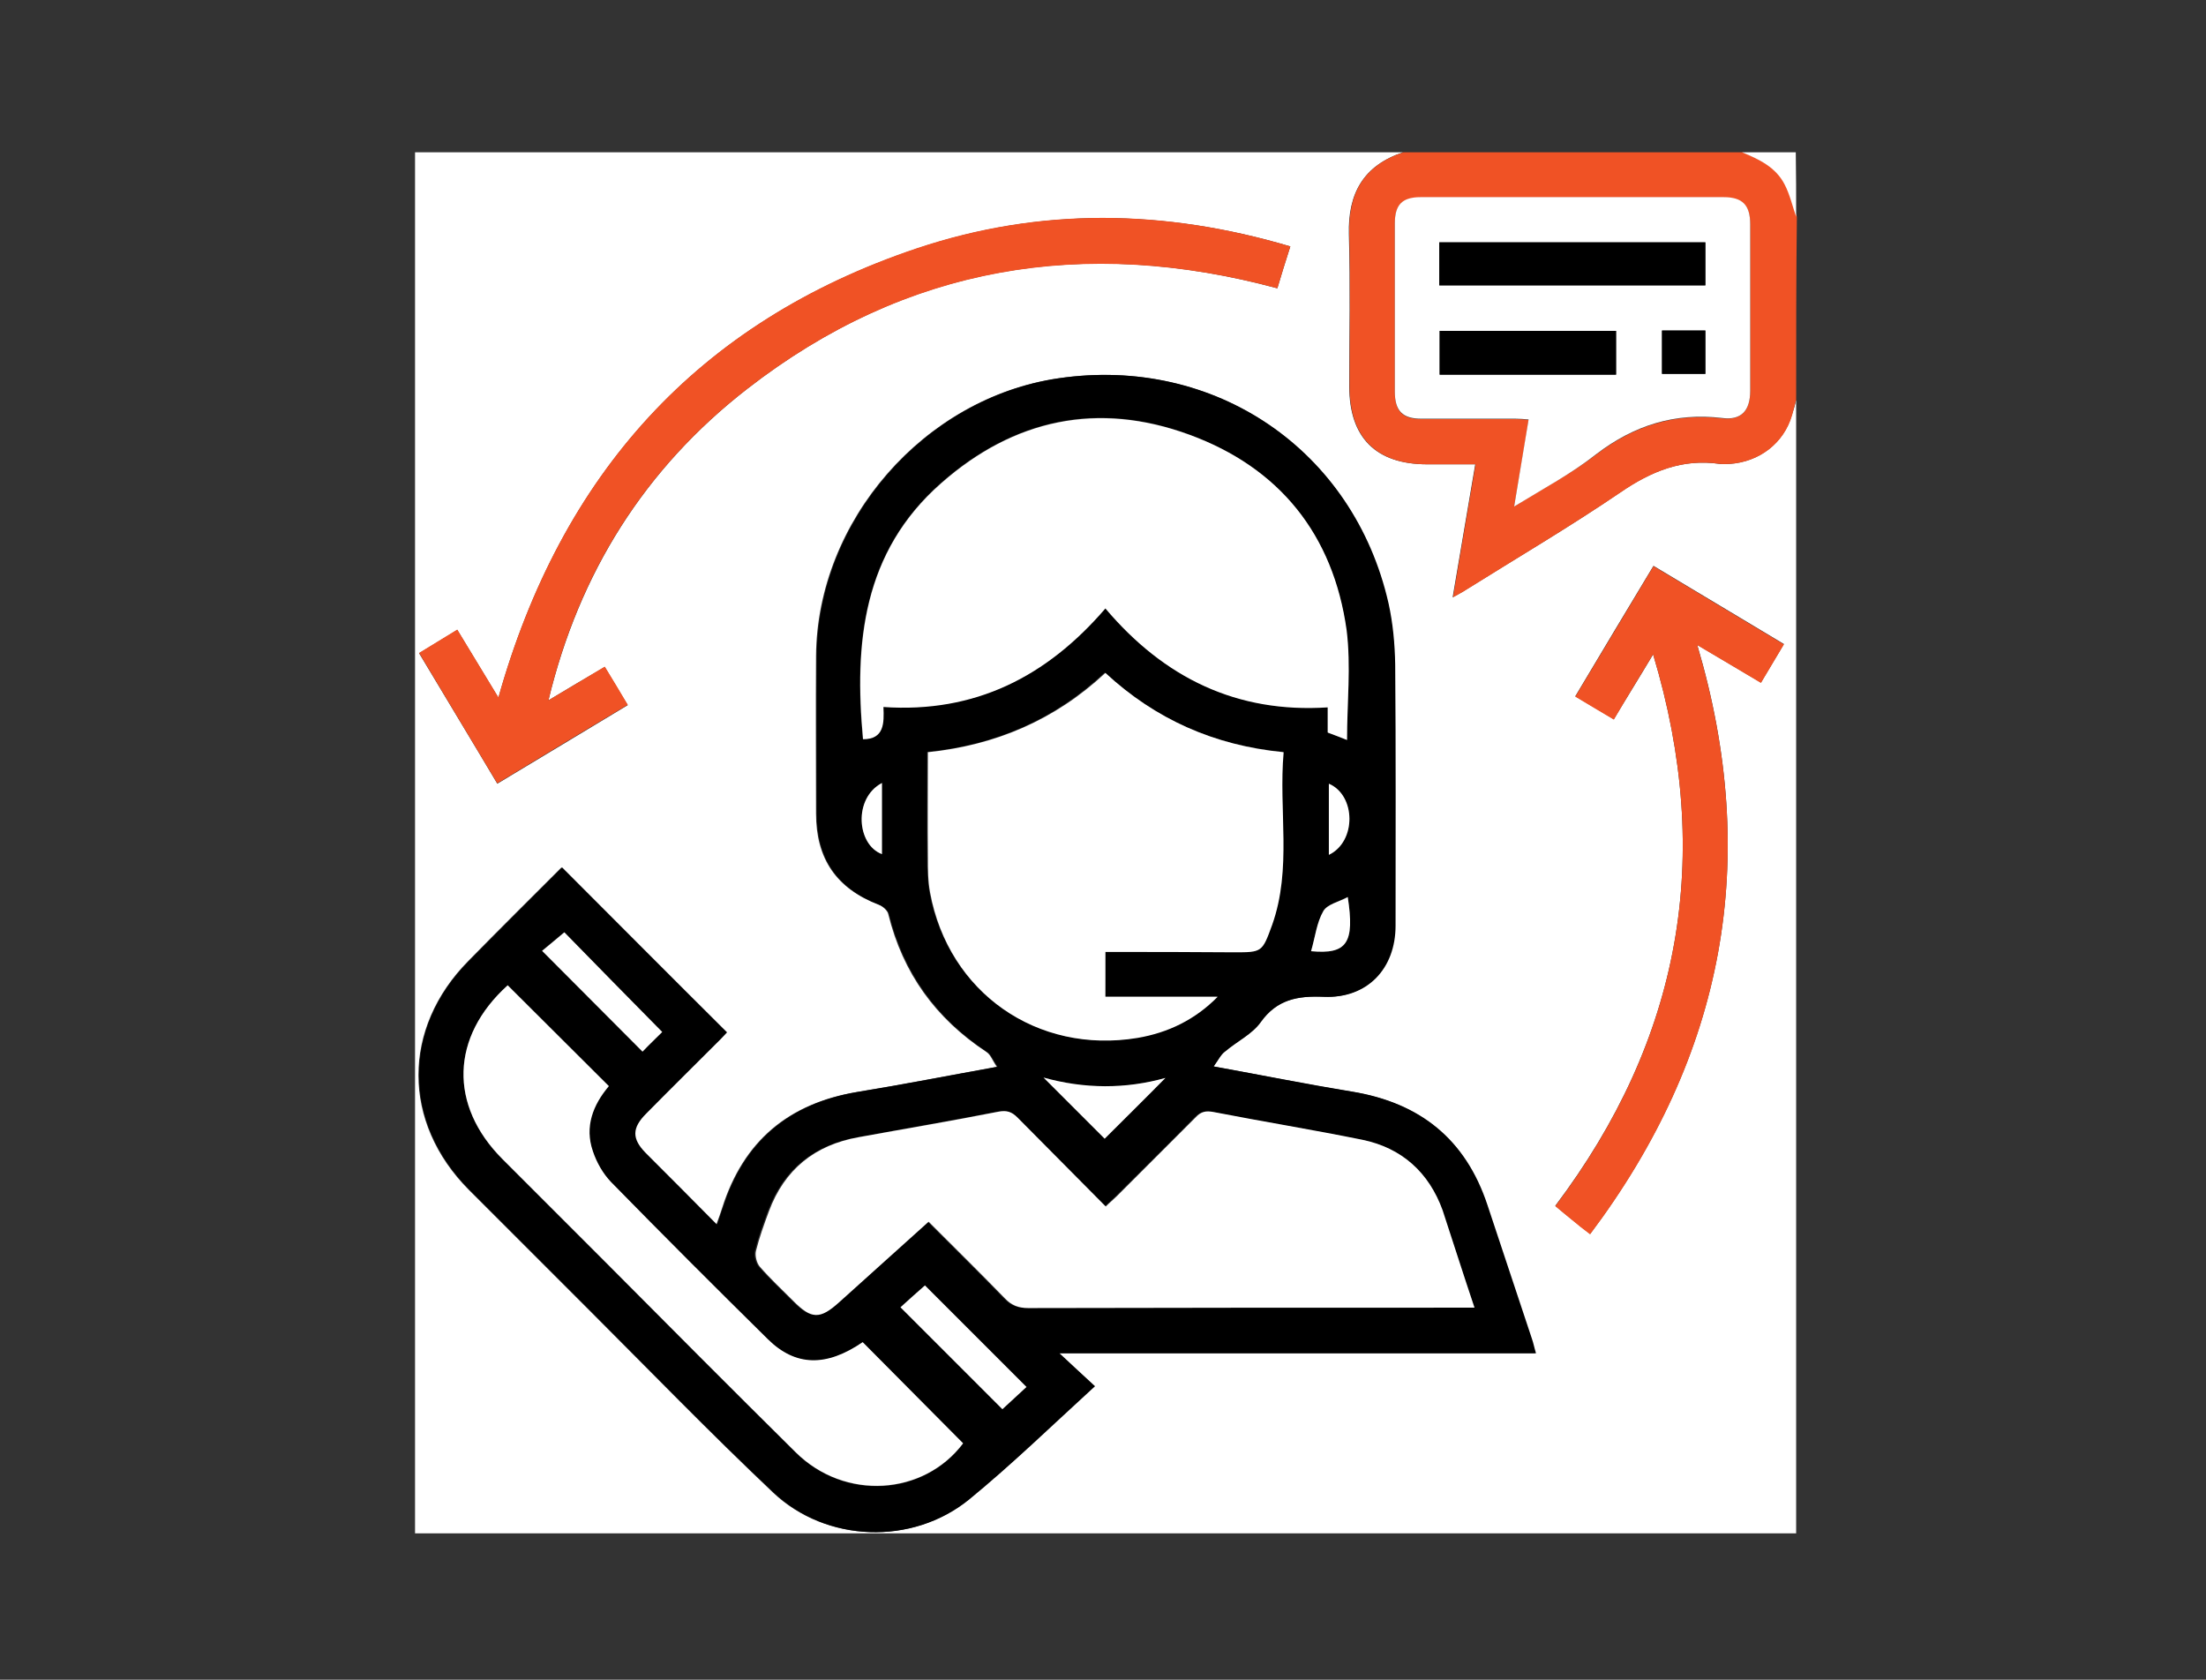 <?xml version="1.0" encoding="utf-8"?>
<!-- Generator: Adobe Illustrator 22.1.0, SVG Export Plug-In . SVG Version: 6.00 Build 0)  -->
<svg version="1.1" id="Layer_1" xmlns="http://www.w3.org/2000/svg" xmlns:xlink="http://www.w3.org/1999/xlink" x="0px" y="0px"
	 viewBox="0 0 595.3 453.3" style="enable-background:new 0 0 595.3 453.3;" xml:space="preserve">
<rect x="0" y="0" width="595.3" height="453.3" fill="#333333" stroke="none"/>
<style type="text/css">
	.st0{fill:#FFFFFF;}
	.st1{fill:#F05225;}
	.st2{clip-path:url(#SVGID_2_);fill:#F05225;}
</style>
<g>
	<path class="st0" d="M484.7,107.9c0,101.9,0,203.9,0,305.9c-124.2,0-248.4,0-372.7,0c0-124.2,0-248.5,0-372.7
		c88.8,0,177.7,0,266.6,0c-10.7,3.6-14.9,11.1-14.6,22.2c0.4,13.7,0.1,27.3,0.1,41c0,13.8,7.2,21,21,21c4.3,0,8.6,0,13,0
		c-2.1,12.2-4,23.7-6.1,35.9c1.6-0.9,2.6-1.4,3.5-2c13.9-8.7,28.1-17,41.7-26.3c8.3-5.7,16.8-9.2,26.9-7.7c0.8,0.1,1.7,0,2.5,0
		c8.1-0.5,14.7-5.6,16.9-13.1C484,110.7,484.4,109.3,484.7,107.9z M327.5,287.8c1.2-1.8,1.9-3.2,3-4.1c3.1-2.7,7.2-4.6,9.5-7.8
		c4.5-6.2,10.1-7.2,17.1-6.9c11.6,0.5,19.3-7.6,19.3-19.2c0-23.5,0.1-47-0.1-70.5c0-5.5-0.6-11.2-1.8-16.5
		c-9.3-41.4-46.9-66.9-89-60.7c-36.1,5.3-65,38.4-65.3,74.9c-0.1,14.2,0,28.3,0,42.5c0,12.3,5.5,20.3,17,24.7c1,0.4,2.3,1.5,2.5,2.5
		c3.9,15.9,12.8,28.2,26.5,37.2c1.1,0.7,1.6,2.3,2.8,4c-13.3,2.4-25.5,4.8-37.8,6.8c-18.5,3.1-30.6,13.3-36.3,31.2
		c-0.4,1.3-0.9,2.7-1.6,4.6c-6.7-6.7-13-13-19.3-19.4c-3.8-3.8-3.7-6.7,0.2-10.6c6.7-6.7,13.4-13.4,20-20c0.8-0.8,1.6-1.7,1.8-1.9
		c-15-15-29.7-29.7-44.5-44.5c-8.2,8.2-16.7,16.6-25.1,25.2c-18,18.2-18,43.6,0.1,61.8c10.7,10.7,21.4,21.4,32.1,32.1
		c16.6,16.6,33,33.5,50,49.6c14.3,13.5,37.4,14.3,52.7,1.9c11.6-9.5,22.3-20,34-30.6c-3.1-2.9-6-5.5-9.6-8.9c43.5,0,85.9,0,128.6,0
		c-0.4-1.6-0.7-2.7-1.1-3.9c-4-12-8.1-24-12-36.1c-5.8-17.7-18.2-27.6-36.5-30.6C352.8,292.7,340.7,290.2,327.5,287.8z M348.2,66.5
		c-33.8-10-67.5-10.6-100.8,0.6c-59.2,19.8-96,61.1-112.9,121.2c-3.8-6.3-7.4-12.2-11.1-18.3c-3.6,2.2-6.9,4.2-10.3,6.3
		c7.1,11.9,14.1,23.4,21.1,35.2c11.9-7.2,23.5-14.1,35.2-21.2c-2.2-3.6-4.2-6.9-6.2-10.3C158,183,153,186,148,189
		c8.3-34.4,26-62.6,53.7-84.1c42.8-33.3,90.8-41.2,143-27.1C345.8,74.1,346.9,70.5,348.2,66.5z M446.1,176.6
		c16.5,54.8,7.4,104-26.4,148.8c1.6,1.4,3.1,2.6,4.6,3.8c1.5,1.2,3,2.3,4.8,3.8c36.3-48.3,46.1-101,28.9-159
		c5.9,3.5,11.4,6.8,17.2,10.2c2.1-3.5,4.1-6.9,6.2-10.4c-12-7.2-23.5-14.1-35.2-21.1c-7.2,11.9-14.1,23.5-21.1,35.2
		c3.6,2.1,6.9,4.1,10.4,6.2C438.9,188.4,442.3,183,446.1,176.6z"/>
	<path class="st1" d="M484.7,107.9c-0.4,1.4-0.7,2.8-1.1,4.2c-2.2,7.5-8.8,12.6-16.9,13.1c-0.8,0-1.7,0.1-2.5,0
		c-10.1-1.5-18.6,2-26.9,7.7c-13.6,9.2-27.8,17.6-41.7,26.3c-0.9,0.6-1.9,1.1-3.5,2c2.1-12.2,4-23.8,6.1-35.9c-4.4,0-8.7,0-13,0
		c-13.8,0-21-7.2-21-21c0-13.7,0.3-27.3-0.1-41c-0.3-11.1,3.8-18.6,14.6-22.2c30.5,0,61,0,91.6,0c4.6,1.9,9.1,4,11.5,8.7
		c1.4,2.7,2.1,5.8,3.1,8.7C484.7,75,484.7,91.4,484.7,107.9z M408.6,136.7c7.9-5,15.5-8.9,22.1-14c10.2-7.8,21.2-11.3,34-9.8
		c5.2,0.6,7.6-2.1,7.6-7.3c0-15,0-30,0-45c0-5.2-2.1-7.3-7.2-7.3c-27.2,0-54.5,0-81.7,0c-5,0-7,2-7,7.1c0,15.1,0,30.3,0,45.4
		c0,5.2,2.1,7.3,7.2,7.3c8.5,0,16.9,0,25.4,0c1.1,0,2.3,0.1,3.5,0.2C411.3,121,410,128.4,408.6,136.7z"/>
	<path class="st0" d="M484.7,58.5c-1-2.9-1.7-6-3.1-8.7c-2.4-4.7-6.9-6.8-11.5-8.7c4.8,0,9.6,0,14.5,0
		C484.7,46.9,484.7,52.7,484.7,58.5z"/>
	<path d="M327.5,287.8c13.2,2.4,25.3,4.8,37.4,6.8c18.3,3,30.6,12.8,36.5,30.6c4,12,8,24,12,36.1c0.4,1.1,0.6,2.3,1.1,3.9
		c-42.8,0-85.2,0-128.6,0c3.6,3.4,6.5,6,9.6,8.9c-11.6,10.6-22.4,21.1-34,30.6c-15.3,12.4-38.4,11.6-52.7-1.9
		c-17.1-16.1-33.4-33-50-49.6c-10.7-10.7-21.4-21.4-32.1-32.1c-18.1-18.2-18.2-43.6-0.1-61.8c8.4-8.5,16.9-17,25.1-25.2
		c14.8,14.8,29.4,29.5,44.5,44.5c-0.3,0.3-1,1.1-1.8,1.9c-6.7,6.7-13.4,13.3-20,20c-3.9,3.9-3.9,6.8-0.2,10.6
		c6.3,6.3,12.6,12.6,19.3,19.4c0.7-1.9,1.1-3.3,1.6-4.6c5.7-17.9,17.9-28.1,36.3-31.2c12.3-2,24.5-4.4,37.8-6.8
		c-1.1-1.7-1.7-3.3-2.8-4c-13.6-9-22.5-21.3-26.5-37.2c-0.2-1-1.5-2.1-2.5-2.5c-11.5-4.4-17-12.4-17-24.7c0-14.2-0.1-28.3,0-42.5
		c0.3-36.5,29.2-69.6,65.3-74.9c42.1-6.2,79.6,19.3,89,60.7c1.2,5.4,1.7,11,1.8,16.5c0.2,23.5,0.1,47,0.1,70.5
		c0,11.7-7.7,19.7-19.3,19.2c-7.1-0.3-12.7,0.7-17.1,6.9c-2.3,3.2-6.3,5.1-9.5,7.8C329.4,284.6,328.8,286.1,327.5,287.8z
		 M363.5,199.7c0-10,1.1-20-0.2-29.7c-3.6-25.8-18.1-43.8-42.5-52.8c-24.6-9-47.2-4.2-66.9,13.1c-21.1,18.6-23.5,43.2-21.1,69.1
		c5.7,0,5.7-4.3,5.5-8.7c24.7,1.7,44.1-8.2,59.9-26.6c15.8,18.7,35.5,28.3,60,26.7c0,2.7,0,4.7,0,6.8
		C360.2,198.4,362,199.1,363.5,199.7z M397.9,352.9c-3.1-9.2-5.8-17.8-8.9-26.3c-3.7-10.2-10.9-16.8-21.6-19
		c-13.4-2.7-26.8-4.9-40.2-7.5c-2.1-0.4-3.3-0.1-4.8,1.4c-7,7.2-14.2,14.2-21.3,21.3c-0.9,0.9-1.8,1.7-3,2.8c-8.1-8.2-16-16-23.8-24
		c-1.5-1.5-2.8-2-5.1-1.6c-12.6,2.4-25.2,4.6-37.8,6.9c-11.8,2.1-20,8.7-24.2,20c-1.3,3.5-2.6,7-3.5,10.7c-0.3,1.3,0.2,3.3,1.1,4.3
		c2.8,3.2,5.9,6.1,8.9,9.1c5,5,7.3,5.1,12.5,0.4c8-7.2,15.9-14.4,24.1-21.7c7,7,13.9,13.8,20.6,20.7c1.8,1.9,3.7,2.6,6.3,2.6
		c38.7-0.1,77.5-0.1,116.2-0.1C394.8,352.9,396,352.9,397.9,352.9z M298.3,256.9c11.8,0,23.2,0,34.5,0c7.6,0,7.7,0,10.3-7.4
		c5.5-15.2,1.8-30.9,3.1-46.6c-18.7-1.8-34.5-8.8-48.1-21.4c-13.6,12.7-29.6,19.6-47.9,21.4c0,9.8-0.1,19.2,0,28.5
		c0,3.1,0.1,6.3,0.6,9.4c5.1,27,28.9,43.7,56,39.2c8.2-1.4,15.5-4.9,21.6-11.1c-10.1,0-20.1,0-30.3,0
		C298.3,264.9,298.3,261.1,298.3,256.9z M137,265.9c-15.4,13.9-15.9,32.4-1.4,47c9,9,18,18,27,27c17.4,17.4,34.7,34.8,52.1,52.1
		c13.3,13.2,34.6,11.7,45.2-2.4c-9.1-9.1-18.1-18.2-27.1-27.3c-9.8,6.7-18.1,6.6-25.6-0.8c-14.2-14-28.3-28.1-42.3-42.4
		c-2.2-2.2-3.9-5.3-4.9-8.3c-2.3-6.7,0-12.6,4.3-17.6C155.2,284,146.2,275.1,137,265.9z M243,352.8c9.3,9.3,18.4,18.3,27.5,27.5
		c2-1.8,4.3-4,6.5-6c-9.2-9.2-18.2-18.2-27.4-27.4C247.4,348.8,245,351,243,352.8z M178.7,278.5c-9-9.1-17.9-18.2-26.5-26.9
		c-2,1.7-4.2,3.5-6,5c9.3,9.3,18.2,18.3,27.1,27.2C175.2,282,177.1,280.1,178.7,278.5z M298.1,307.3c5.4-5.4,11-11,16.4-16.4
		c-10.7,3-21.8,3-32.9-0.1C287.4,296.6,293,302.2,298.1,307.3z M353.8,256.7c9.7,0.9,11.8-2.2,9.9-14.7c-2.4,1.3-5.5,2-6.6,3.8
		C355.4,249,354.9,252.9,353.8,256.7z M238,230.5c0-6.4,0-12.7,0-19.2C230.2,215.5,231.2,228,238,230.5z M358.6,211.5
		c0,6.4,0,12.7,0,19.2C366.1,227.1,365.8,214.6,358.6,211.5z"/>
	<path class="st1" d="M348.2,66.5c-1.3,4-2.4,7.7-3.5,11.3c-52.2-14-100.2-6.1-143,27.1C174,126.4,156.2,154.6,148,189
		c5-3,10-6,15.2-9.1c2.1,3.4,4.1,6.7,6.2,10.3c-11.7,7-23.3,14-35.2,21.2c-7-11.7-14-23.3-21.1-35.2c3.4-2.1,6.7-4.1,10.3-6.3
		c3.7,6.1,7.3,12,11.1,18.3C151.4,128.1,188.2,86.9,247.4,67C280.6,55.9,314.3,56.4,348.2,66.5z"/>
	<path class="st1" d="M446.1,176.6c-3.9,6.4-7.2,11.8-10.6,17.6c-3.5-2.1-6.8-4-10.4-6.2c7-11.7,14-23.3,21.1-35.2
		c11.7,7,23.3,14,35.2,21.1c-2.1,3.5-4.1,6.9-6.2,10.4c-5.8-3.5-11.3-6.7-17.2-10.2c17.2,58,7.4,110.7-28.9,159
		c-1.9-1.4-3.4-2.6-4.8-3.8c-1.5-1.2-3-2.5-4.6-3.8C453.5,280.6,462.6,231.4,446.1,176.6z"/>
	<path class="st0" d="M408.6,136.7c1.4-8.4,2.6-15.7,3.9-23.5c-1.2-0.1-2.4-0.2-3.5-0.2c-8.5,0-16.9,0-25.4,0
		c-5.1,0-7.2-2.1-7.2-7.3c0-15.1,0-30.3,0-45.4c0-5.1,2-7.1,7-7.1c27.2,0,54.5,0,81.7,0c5.1,0,7.2,2.1,7.2,7.3c0,15,0,30,0,45
		c0,5.3-2.4,8-7.6,7.3c-12.8-1.5-23.8,2-34,9.8C424.1,127.8,416.6,131.8,408.6,136.7z M388.4,77c24,0,47.8,0,71.8,0
		c0-4,0-7.8,0-11.6c-24,0-47.9,0-71.8,0C388.4,69.3,388.4,73.1,388.4,77z M436.1,101.1c0-4.2,0-8,0-11.8c-16.1,0-31.8,0-47.6,0
		c0,4,0,7.8,0,11.8C404.4,101.1,420.1,101.1,436.1,101.1z M448.5,100.9c4.1,0,7.8,0,11.7,0c0-4.1,0-7.9,0-11.7c-4,0-7.8,0-11.7,0
		C448.5,93.2,448.5,96.9,448.5,100.9z"/>
	<path class="st0" d="M363.5,199.7c-1.5-0.6-3.3-1.3-5.2-2c0-2.1,0-4.1,0-6.8c-24.5,1.6-44.1-7.9-60-26.7
		c-15.8,18.4-35.2,28.3-59.9,26.6c0.2,4.4,0.2,8.7-5.5,8.7c-2.4-25.9-0.1-50.5,21.1-69.1c19.6-17.3,42.3-22.1,66.9-13.1
		c24.4,8.9,38.9,27,42.5,52.8C364.6,179.8,363.5,189.8,363.5,199.7z"/>
	<path class="st0" d="M397.9,352.9c-1.8,0-3,0-4.2,0c-38.7,0-77.5,0-116.2,0.1c-2.6,0-4.5-0.7-6.3-2.6c-6.7-6.9-13.6-13.7-20.6-20.7
		c-8.1,7.3-16.1,14.5-24.1,21.7c-5.2,4.7-7.5,4.7-12.5-0.4c-3-3-6.1-5.9-8.9-9.1c-0.9-1-1.4-3-1.1-4.3c0.9-3.6,2.2-7.2,3.5-10.7
		c4.2-11.3,12.4-17.9,24.2-20c12.6-2.3,25.2-4.4,37.8-6.9c2.2-0.4,3.5,0,5.1,1.6c7.8,7.9,15.7,15.8,23.8,24c1.1-1.1,2.1-1.9,3-2.8
		c7.1-7.1,14.2-14.2,21.3-21.3c1.4-1.5,2.7-1.8,4.8-1.4c13.4,2.6,26.9,4.8,40.2,7.5c10.6,2.2,17.9,8.8,21.6,19
		C392.1,335.1,394.8,343.7,397.9,352.9z"/>
	<path class="st0" d="M298.3,256.9c0,4.2,0,7.9,0,12.1c10.1,0,20.2,0,30.3,0c-6.1,6.2-13.4,9.7-21.6,11.1c-27.1,4.5-51-12.2-56-39.2
		c-0.6-3.1-0.6-6.3-0.6-9.4c-0.1-9.3,0-18.6,0-28.5c18.3-1.9,34.3-8.7,47.9-21.4c13.5,12.5,29.4,19.6,48.1,21.4
		c-1.4,15.7,2.3,31.4-3.1,46.6c-2.7,7.4-2.7,7.4-10.3,7.4C321.5,256.9,310.1,256.9,298.3,256.9z"/>
	<path class="st0" d="M137,265.9c9.2,9.2,18.2,18.1,27.3,27.2c-4.3,5.1-6.6,11-4.3,17.6c1,3,2.7,6,4.9,8.3
		c14,14.3,28.1,28.4,42.3,42.4c7.5,7.4,15.8,7.5,25.6,0.8c9,9.1,18,18.1,27.1,27.3c-10.6,14.1-31.9,15.6-45.2,2.4
		c-17.5-17.3-34.8-34.7-52.1-52.1c-9-9-18-18-27-27C121.1,298.3,121.6,279.8,137,265.9z"/>
	<path class="st0" d="M243,352.8c2-1.8,4.4-4,6.6-5.9c9.2,9.2,18.2,18.2,27.4,27.4c-2.1,2-4.5,4.1-6.5,6
		C261.3,371.1,252.3,362.1,243,352.8z"/>
	<path class="st0" d="M178.7,278.5c-1.6,1.6-3.6,3.5-5.3,5.3c-8.9-8.9-17.8-17.9-27.1-27.2c1.8-1.5,4-3.3,6-5
		C160.8,260.3,169.7,269.4,178.7,278.5z"/>
	<path class="st0" d="M298.1,307.3c-5.1-5.1-10.7-10.7-16.5-16.5c11.1,3.1,22.2,3.1,32.9,0.1C309.1,296.4,303.5,301.9,298.1,307.3z"
		/>
	<path class="st0" d="M353.8,256.7c1.1-3.8,1.5-7.7,3.3-10.8c1.1-1.9,4.2-2.5,6.6-3.8C365.6,254.5,363.5,257.6,353.8,256.7z"/>
	<path class="st0" d="M238,230.5c-6.8-2.5-7.8-15.1,0-19.2C238,217.8,238,224.2,238,230.5z"/>
	<path class="st0" d="M358.6,211.5c7.3,3.1,7.5,15.6,0,19.2C358.6,224.2,358.6,217.9,358.6,211.5z"/>
	<path d="M388.4,77c0-3.9,0-7.6,0-11.6c23.9,0,47.7,0,71.8,0c0,3.9,0,7.7,0,11.6C436.1,77,412.4,77,388.4,77z"/>
	<path d="M436.1,101.1c-16,0-31.7,0-47.6,0c0-3.9,0-7.7,0-11.8c15.8,0,31.6,0,47.6,0C436.1,93.1,436.1,96.9,436.1,101.1z"/>
	<path d="M448.5,100.9c0-4,0-7.7,0-11.7c3.9,0,7.7,0,11.7,0c0,3.8,0,7.6,0,11.7C456.3,100.9,452.5,100.9,448.5,100.9z"/>
</g>
</svg>
